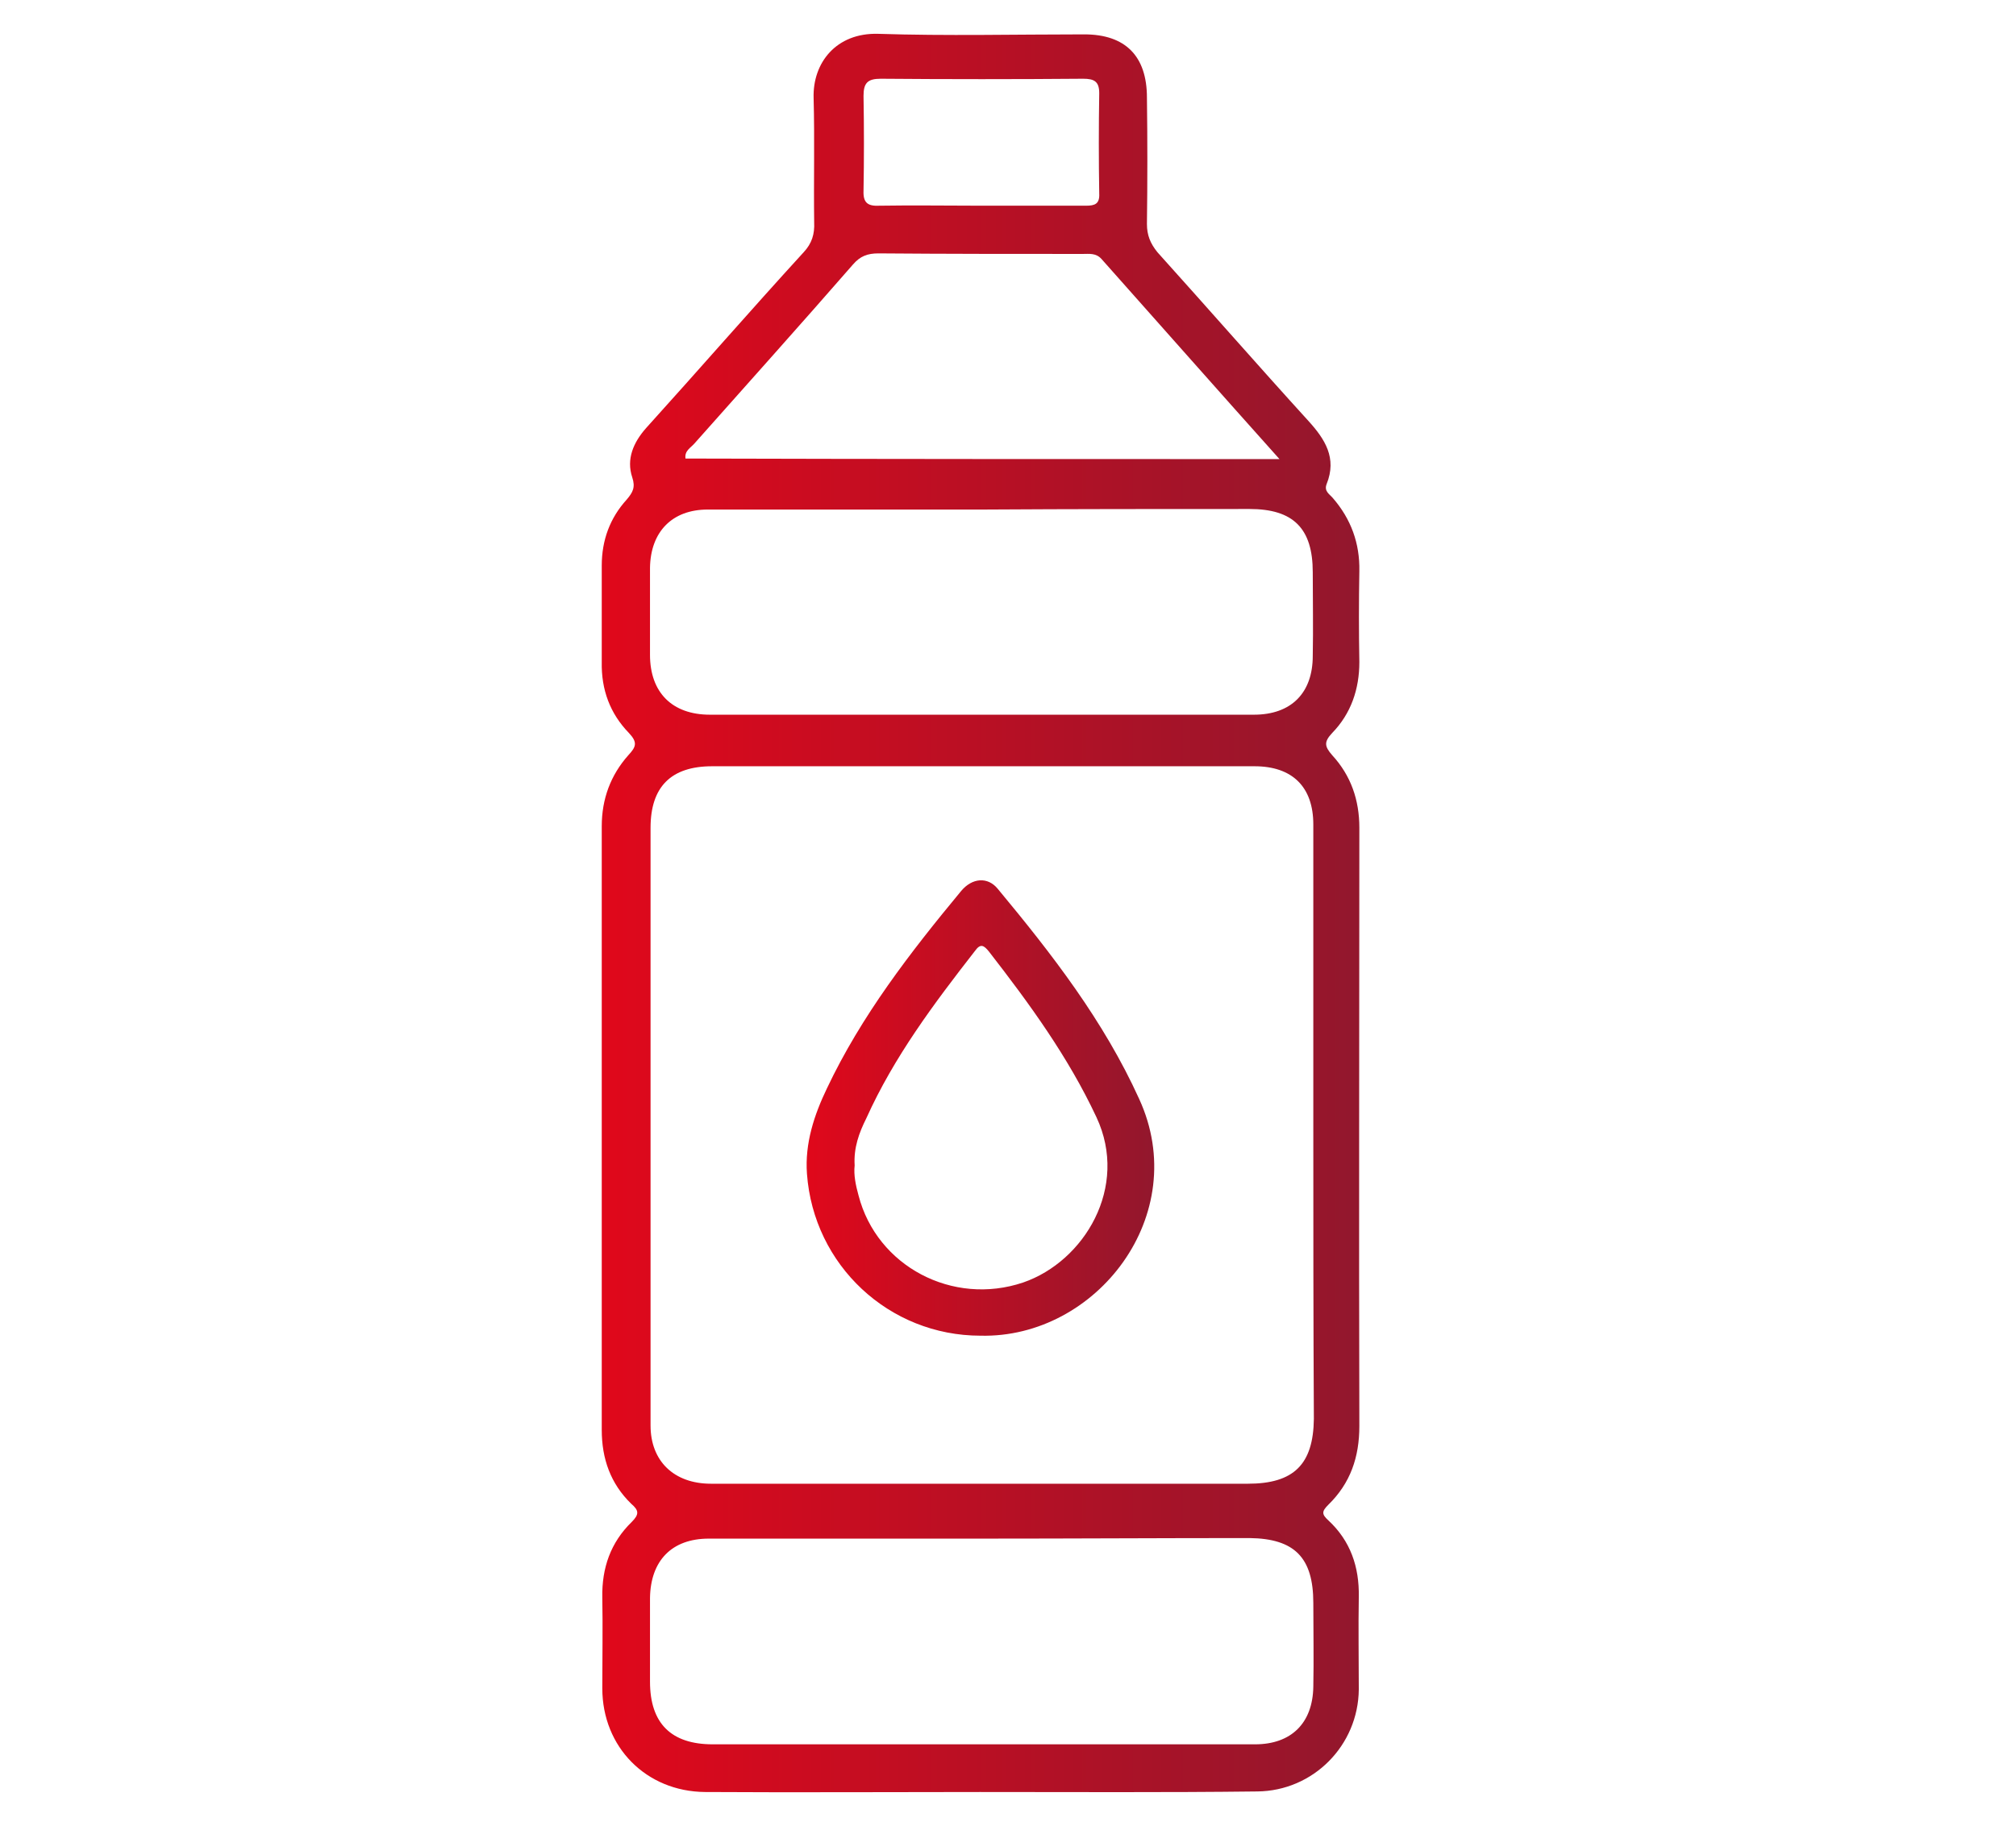 <?xml version="1.0" encoding="utf-8"?>
<!-- Generator: Adobe Illustrator 24.1.0, SVG Export Plug-In . SVG Version: 6.00 Build 0)  -->
<svg version="1.1" id="Layer_1" xmlns="http://www.w3.org/2000/svg" xmlns:xlink="http://www.w3.org/1999/xlink" x="0px" y="0px"
	 viewBox="0 0 36.35 32.94" style="enable-background:new 0 0 36.35 32.94;" xml:space="preserve">
<style type="text/css">
	.st0{fill:url(#SVGID_1_);}
	.st1{fill:url(#SVGID_2_);}
</style>
<g>
	<linearGradient id="SVGID_1_" gradientUnits="userSpaceOnUse" x1="10.853" y1="16.471" x2="24.527" y2="16.471">
		<stop  offset="0" style="stop-color:#E0081B"/>
		<stop  offset="1" style="stop-color:#92172D"/>
	</linearGradient>
	<path class="st0" d="M17.67,32.32c-1.65,0-3.3,0.01-4.96,0c-1.06-0.01-1.85-0.81-1.85-1.87c0-0.55,0.01-1.09,0-1.64
		c-0.01-0.53,0.15-0.99,0.53-1.36c0.14-0.14,0.13-0.21-0.01-0.33c-0.37-0.36-0.53-0.81-0.53-1.33c0-3.63,0-7.26,0-10.89
		c0-0.49,0.16-0.92,0.48-1.28c0.14-0.15,0.17-0.23,0.01-0.4c-0.34-0.35-0.5-0.78-0.49-1.28c0-0.58,0-1.16,0-1.74
		c0-0.46,0.15-0.86,0.45-1.19c0.11-0.13,0.16-0.22,0.1-0.4c-0.11-0.33,0.02-0.63,0.25-0.89c0.95-1.05,1.88-2.12,2.84-3.17
		c0.15-0.16,0.2-0.33,0.19-0.54c-0.01-0.75,0.01-1.5-0.01-2.24c-0.02-0.64,0.41-1.18,1.16-1.16c1.24,0.04,2.48,0.01,3.72,0.01
		c0.74,0,1.13,0.39,1.13,1.14c0.01,0.76,0.01,1.52,0,2.28c0,0.2,0.06,0.35,0.19,0.51c0.91,1.01,1.81,2.04,2.72,3.04
		c0.3,0.33,0.52,0.67,0.33,1.14c-0.05,0.13,0.05,0.18,0.11,0.25c0.33,0.38,0.49,0.82,0.48,1.32c-0.01,0.55-0.01,1.09,0,1.64
		c0,0.49-0.15,0.93-0.49,1.28c-0.15,0.16-0.14,0.24,0,0.4c0.34,0.37,0.49,0.81,0.49,1.31c0,3.6-0.01,7.19,0,10.79
		c0,0.56-0.16,1.03-0.56,1.42c-0.12,0.12-0.12,0.17,0,0.28c0.4,0.37,0.56,0.84,0.55,1.38c-0.01,0.56,0,1.12,0,1.67
		c-0.01,1.01-0.82,1.83-1.83,1.84C21.02,32.33,19.34,32.32,17.67,32.32z M23.68,20.3c0-1.81,0-3.62,0-5.43
		c0-0.68-0.38-1.05-1.06-1.05c-3.26,0-6.52,0-9.78,0c-0.74,0-1.11,0.37-1.11,1.11c0,3.59,0,7.19,0,10.78c0,0.64,0.42,1.05,1.09,1.05
		c3.23,0,6.45,0,9.68,0c0.83,0,1.18-0.35,1.19-1.17C23.68,23.82,23.68,22.06,23.68,20.3z M17.7,27.75c-1.64,0-3.28,0-4.92,0
		c-0.67,0-1.05,0.4-1.06,1.07c0,0.5,0,1,0,1.51c0,0.75,0.38,1.13,1.13,1.13c3.26,0,6.52,0,9.78,0c0.65,0,1.04-0.38,1.05-1.04
		c0.01-0.5,0-1,0-1.51c0-0.82-0.34-1.16-1.15-1.17C20.92,27.74,19.31,27.75,17.7,27.75z M17.75,9.19c-1.66,0-3.33,0-4.99,0
		c-0.64,0-1.03,0.4-1.04,1.05c0,0.52,0,1.05,0,1.57c0,0.68,0.4,1.08,1.08,1.08c3.27,0,6.54,0,9.81,0c0.67,0,1.06-0.39,1.06-1.06
		c0.01-0.5,0-1,0-1.51c0-0.79-0.35-1.14-1.14-1.14C20.94,9.18,19.35,9.18,17.75,9.19z M23.07,8.28c-1.11-1.24-2.16-2.43-3.21-3.61
		c-0.1-0.11-0.22-0.09-0.34-0.09c-1.23,0-2.45,0-3.68-0.01c-0.2,0-0.33,0.05-0.46,0.2C14.43,5.86,13.47,6.93,12.52,8
		c-0.07,0.08-0.18,0.13-0.16,0.27C15.91,8.28,19.45,8.28,23.07,8.28z M17.7,3.71c0.63,0,1.25,0,1.88,0c0.16,0,0.25-0.03,0.24-0.22
		c-0.01-0.6-0.01-1.21,0-1.81c0-0.21-0.09-0.26-0.29-0.26c-1.22,0.01-2.43,0.01-3.65,0c-0.24,0-0.31,0.08-0.31,0.31
		c0.01,0.57,0.01,1.14,0,1.71c-0.01,0.23,0.09,0.28,0.29,0.27C16.47,3.7,17.08,3.71,17.7,3.71z"/>
	<linearGradient id="SVGID_2_" gradientUnits="userSpaceOnUse" x1="14.55" y1="19.986" x2="20.817" y2="19.986">
		<stop  offset="0" style="stop-color:#E0081B"/>
		<stop  offset="1" style="stop-color:#92172D"/>
	</linearGradient>
	<path class="st1" d="M17.68,24.09c-1.65,0-3.01-1.27-3.13-2.92c-0.04-0.55,0.13-1.06,0.36-1.54c0.62-1.31,1.5-2.45,2.42-3.56
		c0.2-0.24,0.48-0.26,0.66-0.04c0.98,1.18,1.91,2.38,2.55,3.79C21.5,21.91,19.77,24.14,17.68,24.09z M15.41,21.02
		c-0.02,0.17,0.02,0.36,0.07,0.54c0.33,1.28,1.7,2,2.97,1.57c1.1-0.38,1.91-1.72,1.32-2.98c-0.51-1.09-1.21-2.05-1.94-2.99
		c-0.09-0.11-0.15-0.15-0.25-0.01c-0.74,0.95-1.46,1.91-1.96,3.02C15.49,20.43,15.39,20.7,15.41,21.02z"/>
</g>
</svg>
